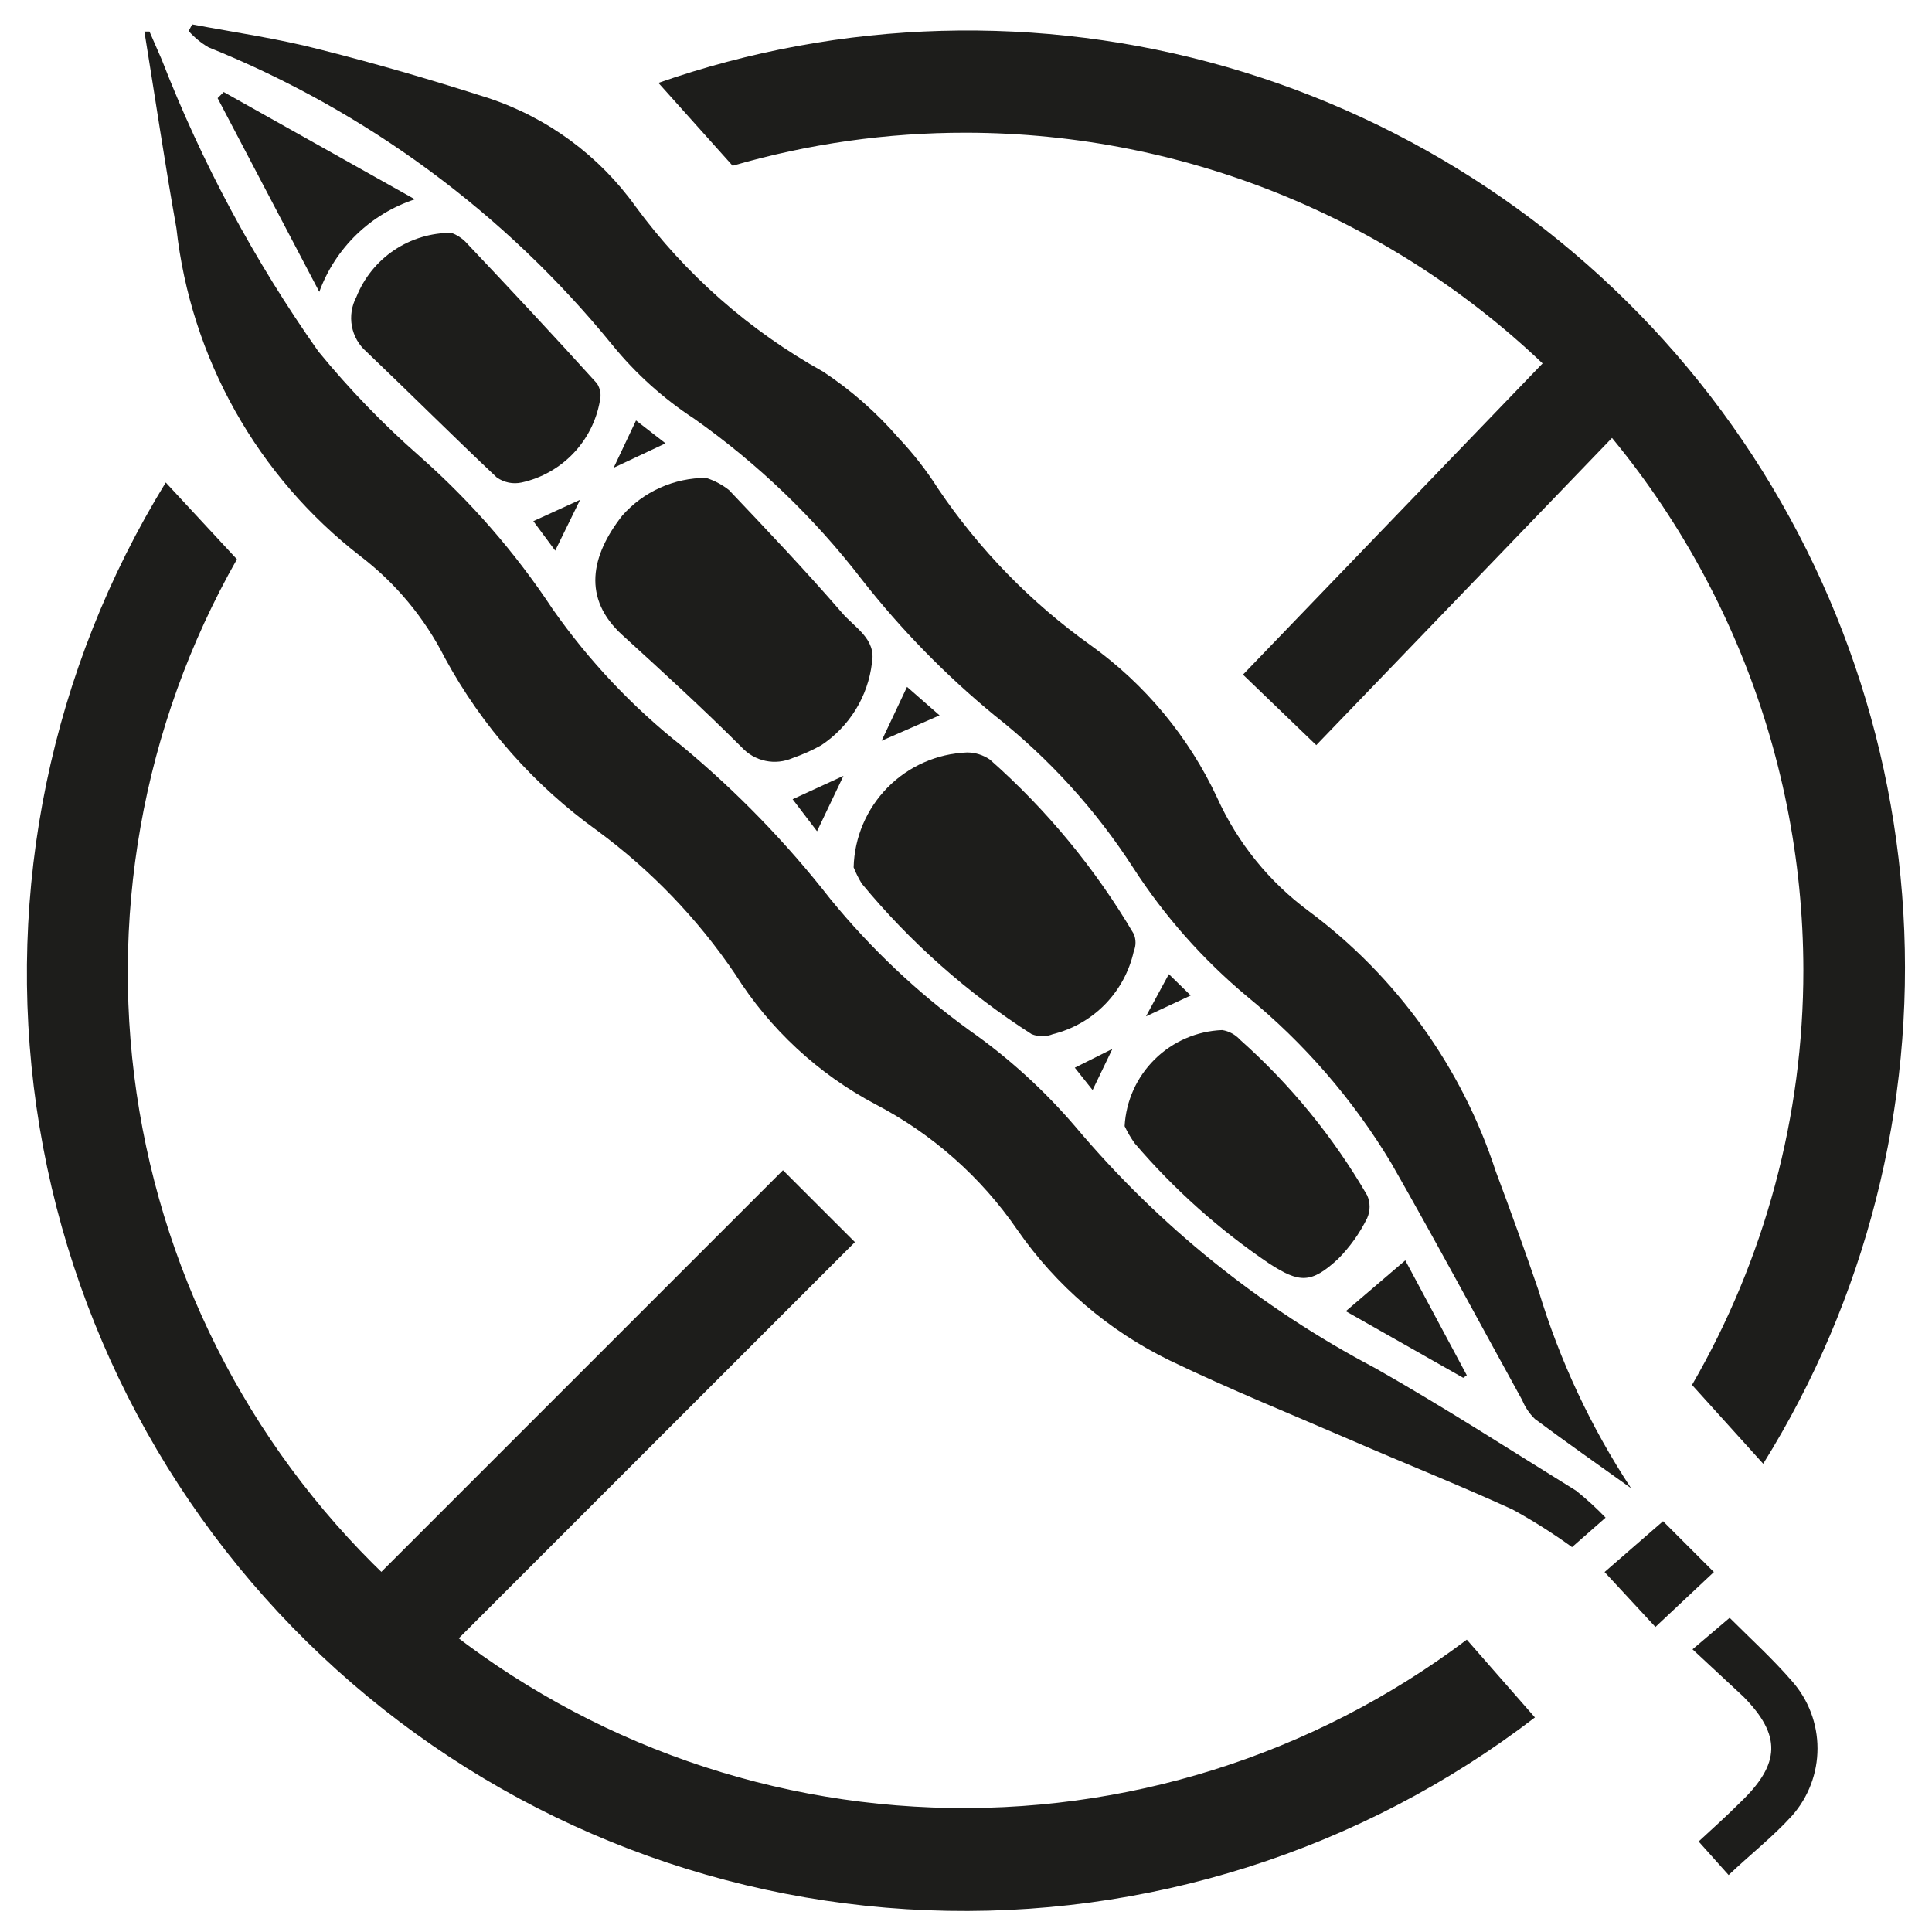 <svg width="38" height="38" viewBox="0 0 38 38" fill="none" xmlns="http://www.w3.org/2000/svg">
<g clip-path="url(#clip0_1352_14104)">
<path d="M31.494 5.95L24.448 13.269L25.889 14.656L32.935 7.337L31.494 5.95Z" fill="#1D1D1B"/>
<path d="M15.4 23.017L6.236 32.181L7.651 33.596L16.815 24.431L15.4 23.017Z" fill="#1D1D1B"/>
<path d="M19 2.61C23.366 2.615 27.553 4.352 30.64 7.44C33.728 10.527 35.465 14.713 35.47 19.08C35.471 21.945 34.716 24.76 33.28 27.24L34.68 28.79C36.698 25.551 37.661 21.765 37.437 17.955C37.213 14.146 35.812 10.499 33.428 7.519C31.043 4.539 27.793 2.372 24.125 1.317C20.458 0.263 16.553 0.372 12.95 1.63L14.41 3.26C15.901 2.827 17.447 2.608 19 2.61V2.61Z" fill="#1D1D1B"/>
<path d="M28.85 32.25C25.83 34.527 22.118 35.693 18.338 35.551C14.559 35.41 10.944 33.97 8.103 31.474C5.262 28.978 3.368 25.579 2.741 21.849C2.114 18.12 2.791 14.288 4.66 11L3.26 9.49C1.003 13.161 0.103 17.507 0.717 21.772C1.33 26.038 3.419 29.954 6.619 32.84C9.818 35.726 13.928 37.401 18.234 37.572C22.54 37.744 26.77 36.402 30.19 33.78L28.85 32.25Z" fill="#1D1D1B"/>
<path d="M31.58 29.85L30.92 30.43C30.546 30.159 30.155 29.912 29.75 29.69C28.7 29.21 27.62 28.78 26.56 28.32C25.5 27.86 24.17 27.32 23.01 26.76C21.806 26.175 20.773 25.29 20.01 24.19C19.296 23.151 18.338 22.303 17.22 21.72C16.092 21.123 15.14 20.24 14.46 19.16C13.724 18.073 12.807 17.119 11.75 16.34C10.506 15.448 9.48 14.286 8.75 12.94C8.354 12.157 7.787 11.473 7.09 10.94C6.085 10.162 5.247 9.191 4.625 8.083C4.003 6.975 3.61 5.753 3.47 4.49C3.24 3.2 3.05 1.91 2.84 0.62H2.94L3.18 1.17C3.97 3.201 5.004 5.129 6.26 6.91C6.868 7.654 7.537 8.346 8.26 8.98C9.258 9.861 10.136 10.869 10.87 11.98C11.584 12.999 12.443 13.909 13.42 14.68C14.495 15.573 15.47 16.578 16.33 17.68C17.125 18.654 18.042 19.522 19.06 20.26C19.838 20.805 20.543 21.447 21.16 22.17C22.799 24.116 24.799 25.725 27.05 26.91C28.39 27.67 29.69 28.51 31 29.32C31.205 29.484 31.398 29.661 31.58 29.85V29.85Z" fill="#1D1D1B"/>
<path d="M32.08 29.27C31.45 28.82 30.81 28.37 30.19 27.91C30.082 27.805 29.997 27.679 29.94 27.54C29.08 25.98 28.24 24.41 27.36 22.87C26.611 21.625 25.654 20.519 24.53 19.6C23.66 18.874 22.905 18.021 22.29 17.07C21.552 15.926 20.629 14.912 19.56 14.07C18.6 13.28 17.728 12.388 16.96 11.41C16.025 10.194 14.913 9.125 13.66 8.24C13.048 7.84 12.501 7.348 12.04 6.78C9.931 4.19 7.199 2.177 4.1 0.93C3.954 0.844 3.823 0.736 3.71 0.61L3.78 0.48C4.63 0.64 5.48 0.76 6.32 0.98C7.43 1.26 8.52 1.58 9.61 1.93C10.774 2.317 11.786 3.063 12.5 4.06C13.482 5.396 14.74 6.505 16.19 7.31C16.74 7.674 17.238 8.112 17.67 8.61C17.961 8.918 18.223 9.253 18.45 9.61C19.258 10.807 20.274 11.851 21.45 12.69C22.524 13.46 23.381 14.493 23.94 15.69C24.34 16.575 24.959 17.342 25.74 17.92C27.467 19.204 28.753 20.993 29.42 23.04C29.713 23.82 29.993 24.6 30.26 25.38C30.676 26.758 31.289 28.068 32.08 29.27V29.27Z" fill="#1D1D1B"/>
<path d="M13.89 9.4C14.053 9.452 14.206 9.534 14.34 9.64C15.09 10.43 15.84 11.22 16.55 12.04C16.8 12.34 17.24 12.56 17.15 13.04C17.111 13.367 17.002 13.681 16.829 13.96C16.656 14.24 16.424 14.479 16.15 14.66C15.971 14.759 15.784 14.843 15.59 14.91C15.422 14.983 15.236 15.003 15.056 14.965C14.877 14.927 14.714 14.835 14.59 14.7C13.83 13.94 13.03 13.21 12.24 12.49C11.45 11.77 11.62 10.93 12.24 10.14C12.447 9.906 12.7 9.719 12.985 9.592C13.27 9.464 13.578 9.399 13.89 9.4Z" fill="#1D1D1B"/>
<path d="M16.79 17.06C16.805 16.47 17.044 15.909 17.458 15.489C17.872 15.069 18.431 14.823 19.02 14.8C19.181 14.8 19.337 14.849 19.47 14.94C20.588 15.927 21.543 17.085 22.3 18.37C22.323 18.424 22.334 18.482 22.334 18.54C22.334 18.598 22.323 18.656 22.3 18.71C22.213 19.103 22.018 19.463 21.737 19.752C21.456 20.04 21.101 20.243 20.71 20.34C20.576 20.395 20.424 20.395 20.29 20.34C19.03 19.533 17.903 18.534 16.95 17.38C16.888 17.278 16.834 17.171 16.79 17.06V17.06Z" fill="#1D1D1B"/>
<path d="M8.88 4.58C8.981 4.617 9.073 4.675 9.15 4.75C10.02 5.67 10.89 6.6 11.74 7.54C11.773 7.589 11.795 7.645 11.806 7.704C11.816 7.762 11.814 7.822 11.8 7.88C11.732 8.271 11.549 8.633 11.275 8.919C11.001 9.206 10.647 9.405 10.26 9.49C10.176 9.508 10.089 9.509 10.005 9.492C9.92 9.474 9.84 9.44 9.77 9.39C8.91 8.58 8.07 7.74 7.21 6.92C7.059 6.789 6.957 6.611 6.921 6.415C6.885 6.219 6.916 6.016 7.01 5.84C7.159 5.466 7.417 5.146 7.751 4.921C8.084 4.697 8.478 4.578 8.88 4.58V4.58Z" fill="#1D1D1B"/>
<path d="M22.12 22.15C22.147 21.652 22.359 21.183 22.714 20.833C23.069 20.484 23.542 20.279 24.04 20.26C24.175 20.282 24.298 20.349 24.39 20.45C25.381 21.331 26.225 22.364 26.89 23.51C26.922 23.581 26.938 23.657 26.938 23.735C26.938 23.813 26.922 23.889 26.89 23.96C26.744 24.256 26.552 24.526 26.32 24.76C25.79 25.25 25.56 25.24 24.96 24.85C23.978 24.185 23.09 23.391 22.32 22.49C22.243 22.383 22.176 22.269 22.12 22.15V22.15Z" fill="#1D1D1B"/>
<path d="M34.02 31.82C34.42 32.22 34.86 32.62 35.25 33.07C35.571 33.435 35.748 33.904 35.748 34.39C35.748 34.876 35.571 35.345 35.25 35.71C34.87 36.13 34.42 36.48 34 36.88L33.41 36.22C33.67 35.98 33.96 35.72 34.24 35.44C35.02 34.69 35.04 34.13 34.29 33.37L33.29 32.44L34.02 31.82Z" fill="#1D1D1B"/>
<path d="M4.4 1.81L8.16 3.92C7.73 4.062 7.337 4.299 7.011 4.614C6.686 4.929 6.436 5.314 6.28 5.74L4.28 1.93L4.4 1.81Z" fill="#1D1D1B"/>
<path d="M32.71 29.92L33.71 30.92L32.56 32L31.56 30.92L32.71 29.92Z" fill="#1D1D1B"/>
<path d="M28.78 27.1L26.47 25.79L27.64 24.79L28.85 27.05L28.78 27.1Z" fill="#1D1D1B"/>
<path d="M17.34 14.57L17.84 13.51L18.48 14.07L17.34 14.57Z" fill="#1D1D1B"/>
<path d="M15.59 15.72L16.59 15.26L16.07 16.35L15.59 15.72Z" fill="#1D1D1B"/>
<path d="M12.07 9.2L12.51 8.27L13.09 8.72L12.07 9.2Z" fill="#1D1D1B"/>
<path d="M10.49 10.25L11.41 9.83L10.92 10.83L10.49 10.25Z" fill="#1D1D1B"/>
<path d="M22.54 19.99L22.99 19.16L23.42 19.58L22.54 19.99Z" fill="#1D1D1B"/>
<path d="M21.14 21L21.88 20.63L21.49 21.44L21.14 21Z" fill="#1D1D1B"/>
</g>
<defs>
<clipPath id="clip0_1352_14104">
<rect width="38" height="38" fill="white"/>
</clipPath>
</defs>
</svg>
